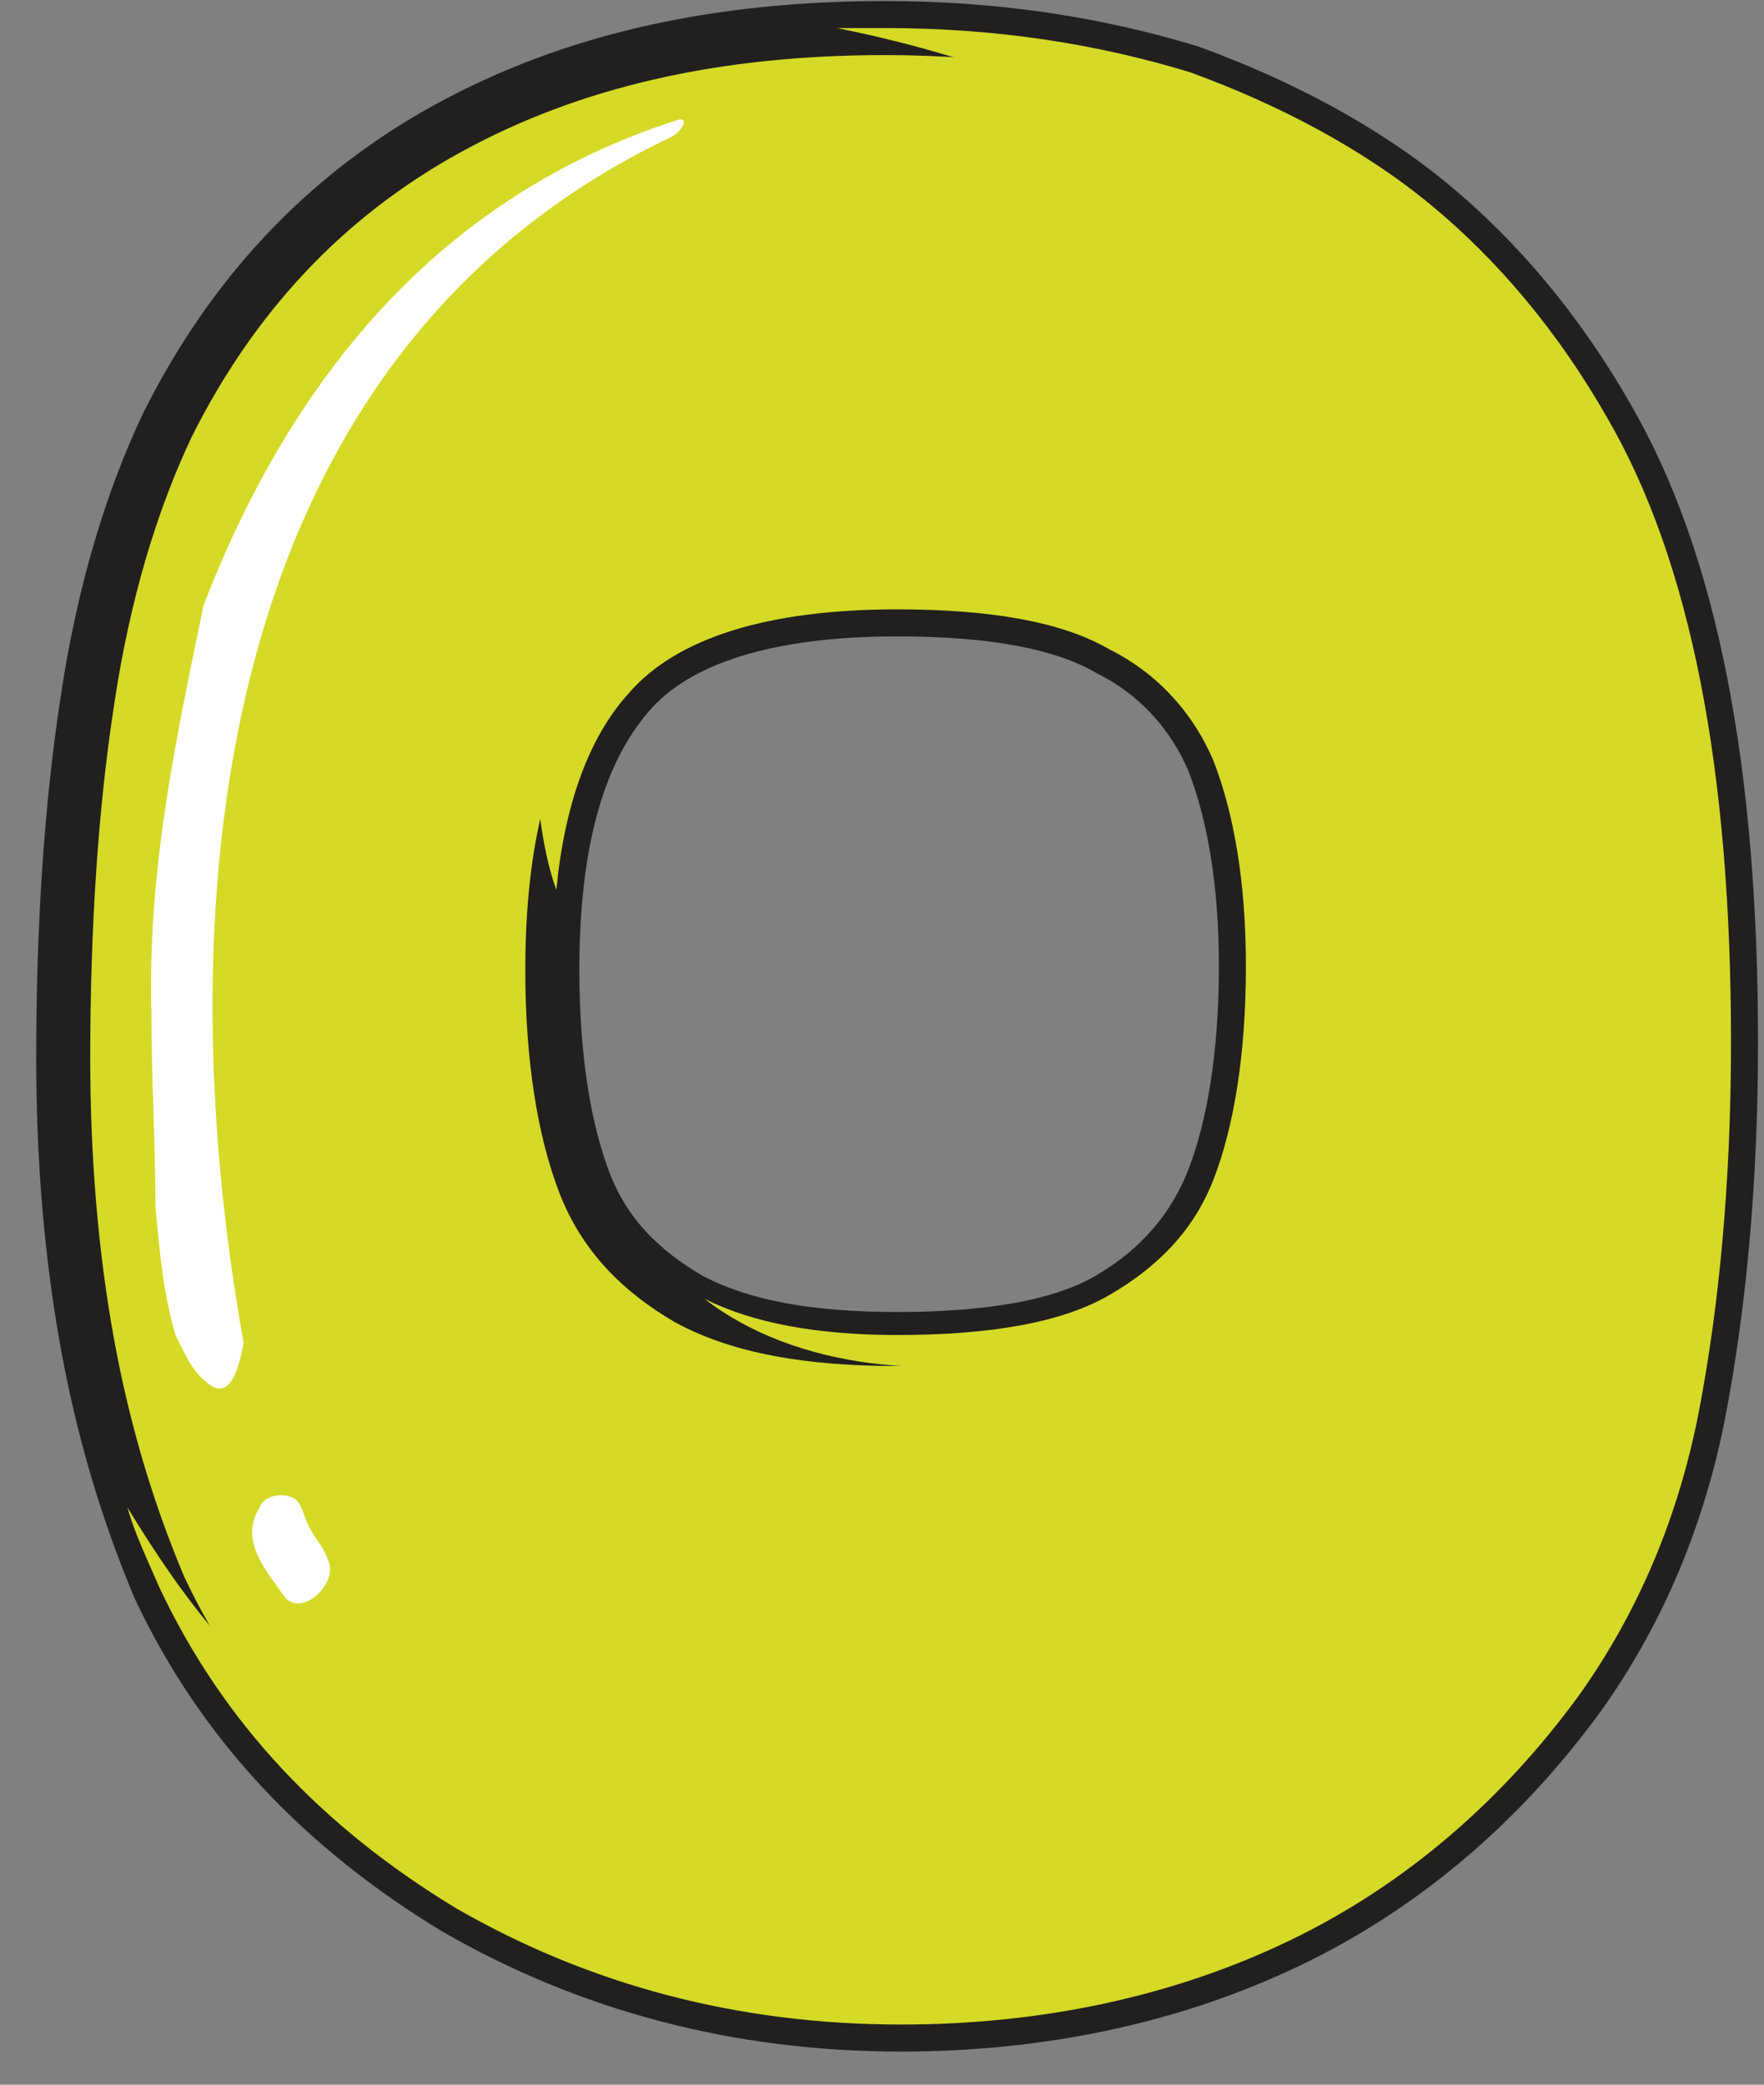 <svg width="44" height="52" viewBox="0 0 44 52" fill="none" xmlns="http://www.w3.org/2000/svg">
<rect x="0" y="0" width="44" height="52" fill="#808080" stroke="none"/>
<path d="M40.077 10.4C38.877 8.3 37.377 6.5 35.677 5.1C33.977 3.7 31.877 2.6 29.677 1.8C27.377 1.1 24.877 0.7 22.077 0.7C17.877 0.7 14.277 1.5 11.177 3.2C8.077 4.9 5.777 7.4 4.177 10.6C3.277 12.5 2.577 14.8 2.177 17.5C1.777 20.1 1.577 23.1 1.577 26.4C1.577 28.9 1.777 31.3 2.177 33.5C2.577 35.7 3.177 37.7 3.977 39.6C5.577 43 8.077 45.6 11.377 47.6C14.677 49.5 18.377 50.5 22.477 50.5C25.977 50.5 29.277 49.8 32.177 48.4C35.077 47 37.477 44.9 39.377 42.3C40.877 40.2 41.877 37.8 42.377 35.2C42.877 32.6 43.177 29.5 43.177 26C43.177 19.2 42.177 14 40.077 10.4ZM27.677 32.4C26.477 33.1 24.677 33.4 22.377 33.4C20.177 33.4 18.477 33.1 17.177 32.4C15.977 31.7 15.077 30.8 14.577 29.5C14.077 28.2 13.777 26.4 13.777 24.2C13.777 21.1 14.377 18.8 15.677 17.3C16.877 15.9 19.177 15.2 22.377 15.2C24.677 15.2 26.477 15.5 27.677 16.2C28.877 16.8 29.777 17.8 30.277 19C30.777 20.3 31.077 22 31.077 24.1C31.077 26.3 30.777 28.1 30.277 29.4C29.777 30.7 28.877 31.7 27.677 32.4Z" fill="#D4DA26" stroke="#221F1F" stroke-width="1.348" stroke-miterlimit="10" stroke-linecap="round" stroke-linejoin="round"/>
<path d="M24.877 13C22.177 13 18.877 12.8 16.577 14.5C15.077 15.6 13.577 17.2 13.377 19.2C13.377 19.6 13.477 21.1 13.877 22.2C14.077 20.1 14.677 18.4 15.677 17.3C16.877 15.9 19.177 15.2 22.377 15.2C24.677 15.2 26.477 15.5 27.677 16.2C28.877 16.8 29.777 17.8 30.277 19C30.777 20.3 31.077 22 31.077 24.1C31.077 26.3 30.777 28.1 30.277 29.4C29.777 30.7 28.877 31.6 27.677 32.3C26.477 33 24.677 33.3 22.377 33.3C20.377 33.3 18.777 33 17.577 32.4C22.077 35.9 31.977 33.9 33.377 27.2C34.477 21 33.577 12.9 24.877 13Z" fill="#D4DA26"/>
<path d="M40.077 10.4C38.877 8.3 37.377 6.5 35.677 5.1C33.977 3.7 31.877 2.6 29.677 1.8C27.377 1.1 24.877 0.7 22.077 0.7C21.677 0.7 21.277 0.7 20.877 0.7C24.877 1.5 28.877 3.1 31.777 5.6C36.577 9.6 37.977 15.7 38.377 21.7C38.777 27.6 38.677 35 34.677 39.9C28.177 47.7 14.777 49 7.077 42.4C5.477 41.1 4.277 39.4 3.177 37.6C3.377 38.3 3.677 38.9 3.977 39.6C5.577 43 8.077 45.6 11.377 47.6C14.677 49.5 18.377 50.5 22.477 50.5C25.977 50.5 29.277 49.8 32.177 48.4C35.077 47 37.477 44.9 39.377 42.3C40.877 40.2 41.877 37.8 42.377 35.2C42.877 32.6 43.177 29.5 43.177 26C43.177 19.2 42.177 14 40.077 10.4Z" fill="#D4DA26"/>
<path d="M16.877 3C10.977 4.9 7.277 9.4 5.077 15.1C4.377 18.5 3.677 21.7 3.777 25.3C3.777 26.9 3.877 28.5 3.877 30.1C3.977 31.2 4.077 32.3 4.377 33.3C4.577 33.7 4.777 34.2 5.177 34.5C5.777 35 5.977 34 6.077 33.5C4.077 22.3 5.377 8.8 16.777 3.4C17.077 3.2 17.177 2.9 16.877 3Z" fill="white"/>
<path d="M8.177 38.9C8.077 38.6 7.877 38.4 7.777 38.2C7.577 37.9 7.577 37.6 7.377 37.4C7.077 37.2 6.577 37.3 6.477 37.6C5.977 38.4 6.577 39.1 7.077 39.8C7.477 40.4 8.477 39.5 8.177 38.9Z" fill="white"/>
</svg>
